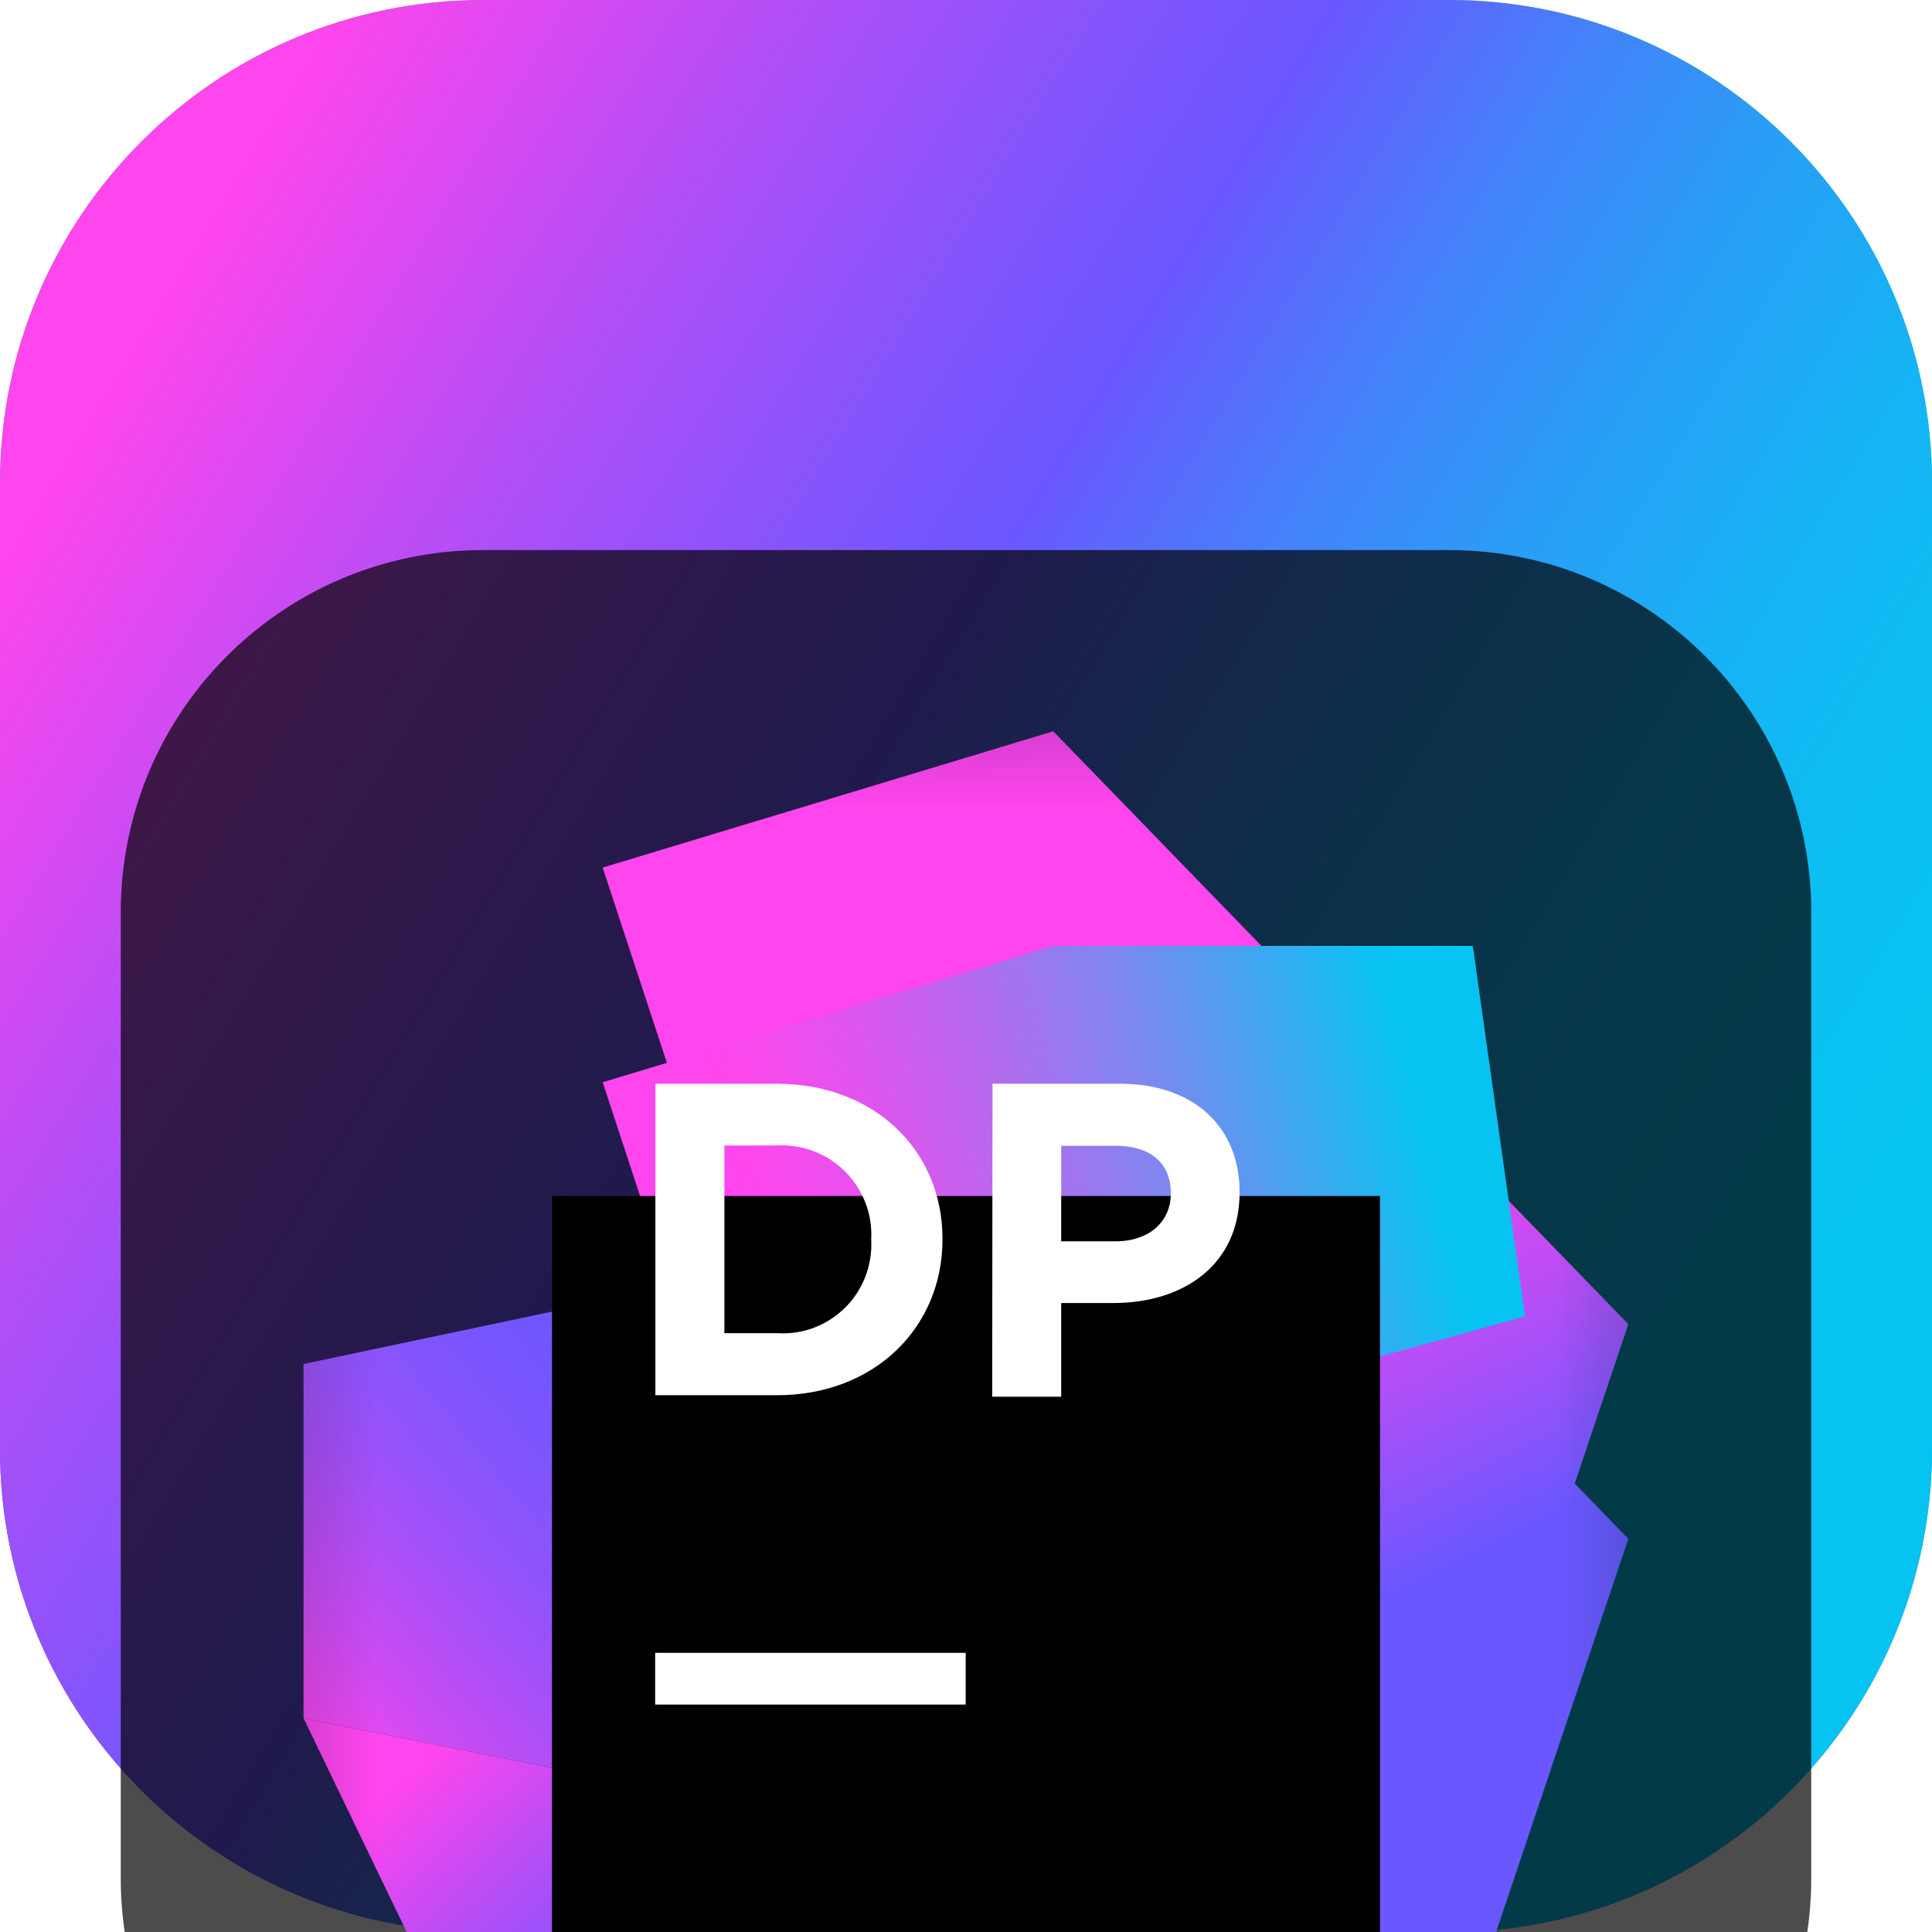 <svg width="18" height="18" viewBox="0 0 18 18" fill="none" xmlns="http://www.w3.org/2000/svg">
<g clip-path="url(#clip0_32_12228)">
<path d="M13.5 0H4.5C2.015 0 0 2.015 0 4.5V13.5C0 15.985 2.015 18 4.5 18H13.5C15.985 18 18 15.985 18 13.5V4.5C18 2.015 15.985 0 13.5 0Z" fill="url(#paint0_linear_32_12228)"/>
<path d="M13.5 0H4.5C2.015 0 0 2.015 0 4.5V13.5C0 15.985 2.015 18 4.5 18H13.5C15.985 18 18 15.985 18 13.5V4.5C18 2.015 15.985 0 13.5 0Z" fill="url(#paint1_linear_32_12228)"/>
<g filter="url(#filter0_i_32_12228)">
<path d="M13.5 1.125H4.5C2.636 1.125 1.125 2.636 1.125 4.5V13.5C1.125 15.364 2.636 16.875 4.5 16.875H13.5C15.364 16.875 16.875 15.364 16.875 13.5V4.5C16.875 2.636 15.364 1.125 13.5 1.125Z" fill="black" fill-opacity="0.7"/>
<mask id="mask0_32_12228" style="mask-type:luminance" maskUnits="userSpaceOnUse" x="2" y="2" width="14" height="14">
<path d="M15.75 2.25H2.25V15.75H15.75V2.25Z" fill="white"/>
</mask>
<g mask="url(#mask0_32_12228)">
<g filter="url(#filter1_d_32_12228)">
<path d="M11.238 11.69L2.828 10.008L5.312 15.156L11.516 14.075L11.238 11.69Z" fill="url(#paint2_linear_32_12228)"/>
</g>
<g filter="url(#filter2_d_32_12228)">
<path d="M15.171 8.337L11.764 4.824L2.828 6.708V10.008L13.867 12.214L15.171 8.337Z" fill="url(#paint3_linear_32_12228)"/>
</g>
<path d="M15.171 8.337L9.813 2.813L5.615 4.083L6.99 8.265L13.867 12.214L15.171 8.337Z" fill="url(#paint4_linear_32_12228)"/>
<g filter="url(#filter3_d_32_12228)">
<path d="M14.208 6.264L13.722 2.813H11.88H9.813L5.615 4.083L6.99 8.265L14.208 6.264Z" fill="url(#paint5_linear_32_12228)"/>
</g>
<g filter="url(#filter4_d_32_12228)">
<path d="M5.143 5.143H12.857V12.857H5.143V5.143Z" fill="black"/>
</g>
<path d="M6.104 11.399H8.997V11.881H6.104V11.399Z" fill="white"/>
<path d="M6.106 6.097H7.238C8.149 6.097 8.781 6.723 8.781 7.539V7.548C8.781 8.365 8.151 8.999 7.238 8.999H6.106V6.097ZM6.749 6.673V8.421H7.243C7.359 8.428 7.475 8.411 7.584 8.37C7.692 8.329 7.791 8.265 7.874 8.183C7.956 8.102 8.02 8.003 8.062 7.895C8.104 7.787 8.123 7.671 8.117 7.555V7.547C8.123 7.431 8.105 7.314 8.063 7.206C8.021 7.097 7.957 6.998 7.874 6.915C7.792 6.833 7.693 6.769 7.585 6.727C7.476 6.685 7.359 6.666 7.243 6.672L6.749 6.673Z" fill="white"/>
<path d="M9.247 6.097H10.436C11.13 6.097 11.549 6.508 11.549 7.104V7.111C11.549 7.785 11.026 8.14 10.373 8.14H9.887V9.013H9.244L9.247 6.097ZM10.394 7.565C10.714 7.565 10.908 7.374 10.908 7.124V7.115C10.908 6.828 10.709 6.675 10.394 6.675H9.887V7.565H10.394Z" fill="white"/>
</g>
</g>
</g>
<defs>
<filter id="filter0_i_32_12228" x="1.125" y="1.125" width="15.75" height="19.75" filterUnits="userSpaceOnUse" color-interpolation-filters="sRGB">
<feFlood flood-opacity="0" result="BackgroundImageFix"/>
<feBlend mode="normal" in="SourceGraphic" in2="BackgroundImageFix" result="shape"/>
<feColorMatrix in="SourceAlpha" type="matrix" values="0 0 0 0 0 0 0 0 0 0 0 0 0 0 0 0 0 0 127 0" result="hardAlpha"/>
<feOffset dy="4"/>
<feGaussianBlur stdDeviation="2"/>
<feComposite in2="hardAlpha" operator="arithmetic" k2="-1" k3="1"/>
<feColorMatrix type="matrix" values="0 0 0 0 0 0 0 0 0 0 0 0 0 0 0 0 0 0 0.25 0"/>
<feBlend mode="normal" in2="shape" result="effect1_innerShadow_32_12228"/>
</filter>
<filter id="filter1_d_32_12228" x="-1.172" y="8.008" width="16.688" height="13.148" filterUnits="userSpaceOnUse" color-interpolation-filters="sRGB">
<feFlood flood-opacity="0" result="BackgroundImageFix"/>
<feColorMatrix in="SourceAlpha" type="matrix" values="0 0 0 0 0 0 0 0 0 0 0 0 0 0 0 0 0 0 127 0" result="hardAlpha"/>
<feOffset dy="2"/>
<feGaussianBlur stdDeviation="2"/>
<feComposite in2="hardAlpha" operator="out"/>
<feColorMatrix type="matrix" values="0 0 0 0 0 0 0 0 0 0 0 0 0 0 0 0 0 0 0.25 0"/>
<feBlend mode="normal" in2="BackgroundImageFix" result="effect1_dropShadow_32_12228"/>
<feBlend mode="normal" in="SourceGraphic" in2="effect1_dropShadow_32_12228" result="shape"/>
</filter>
<filter id="filter2_d_32_12228" x="-1.172" y="2.824" width="20.343" height="15.39" filterUnits="userSpaceOnUse" color-interpolation-filters="sRGB">
<feFlood flood-opacity="0" result="BackgroundImageFix"/>
<feColorMatrix in="SourceAlpha" type="matrix" values="0 0 0 0 0 0 0 0 0 0 0 0 0 0 0 0 0 0 127 0" result="hardAlpha"/>
<feOffset dy="2"/>
<feGaussianBlur stdDeviation="2"/>
<feComposite in2="hardAlpha" operator="out"/>
<feColorMatrix type="matrix" values="0 0 0 0 0 0 0 0 0 0 0 0 0 0 0 0 0 0 0.25 0"/>
<feBlend mode="normal" in2="BackgroundImageFix" result="effect1_dropShadow_32_12228"/>
<feBlend mode="normal" in="SourceGraphic" in2="effect1_dropShadow_32_12228" result="shape"/>
</filter>
<filter id="filter3_d_32_12228" x="1.615" y="0.813" width="16.593" height="13.451" filterUnits="userSpaceOnUse" color-interpolation-filters="sRGB">
<feFlood flood-opacity="0" result="BackgroundImageFix"/>
<feColorMatrix in="SourceAlpha" type="matrix" values="0 0 0 0 0 0 0 0 0 0 0 0 0 0 0 0 0 0 127 0" result="hardAlpha"/>
<feOffset dy="2"/>
<feGaussianBlur stdDeviation="2"/>
<feComposite in2="hardAlpha" operator="out"/>
<feColorMatrix type="matrix" values="0 0 0 0 0 0 0 0 0 0 0 0 0 0 0 0 0 0 0.25 0"/>
<feBlend mode="normal" in2="BackgroundImageFix" result="effect1_dropShadow_32_12228"/>
<feBlend mode="normal" in="SourceGraphic" in2="effect1_dropShadow_32_12228" result="shape"/>
</filter>
<filter id="filter4_d_32_12228" x="1.143" y="3.143" width="15.714" height="15.714" filterUnits="userSpaceOnUse" color-interpolation-filters="sRGB">
<feFlood flood-opacity="0" result="BackgroundImageFix"/>
<feColorMatrix in="SourceAlpha" type="matrix" values="0 0 0 0 0 0 0 0 0 0 0 0 0 0 0 0 0 0 127 0" result="hardAlpha"/>
<feOffset dy="2"/>
<feGaussianBlur stdDeviation="2"/>
<feComposite in2="hardAlpha" operator="out"/>
<feColorMatrix type="matrix" values="0 0 0 0 0 0 0 0 0 0 0 0 0 0 0 0 0 0 0.25 0"/>
<feBlend mode="normal" in2="BackgroundImageFix" result="effect1_dropShadow_32_12228"/>
<feBlend mode="normal" in="SourceGraphic" in2="effect1_dropShadow_32_12228" result="shape"/>
</filter>
<linearGradient id="paint0_linear_32_12228" x1="9" y1="0" x2="9" y2="18" gradientUnits="userSpaceOnUse">
<stop stop-color="#3BEA62"/>
<stop offset="0.51" stop-color="#087DF7"/>
<stop offset="1" stop-color="#6B57FF"/>
</linearGradient>
<linearGradient id="paint1_linear_32_12228" x1="2.573" y1="-3.07" x2="20.933" y2="8.036" gradientUnits="userSpaceOnUse">
<stop offset="0.1" stop-color="#FF45ED"/>
<stop offset="0.11" stop-color="#F846EE"/>
<stop offset="0.28" stop-color="#AC4FF7"/>
<stop offset="0.41" stop-color="#7D55FD"/>
<stop offset="0.47" stop-color="#6B57FF"/>
<stop offset="0.48" stop-color="#655DFE"/>
<stop offset="0.57" stop-color="#4482FA"/>
<stop offset="0.66" stop-color="#299EF6"/>
<stop offset="0.76" stop-color="#16B3F4"/>
<stop offset="0.85" stop-color="#0BBFF2"/>
<stop offset="0.94" stop-color="#07C3F2"/>
</linearGradient>
<linearGradient id="paint2_linear_32_12228" x1="4.07" y1="9.13" x2="9.997" y2="15.181" gradientUnits="userSpaceOnUse">
<stop offset="0.1" stop-color="#FF45ED"/>
<stop offset="0.11" stop-color="#F846EE"/>
<stop offset="0.28" stop-color="#AC4FF7"/>
<stop offset="0.41" stop-color="#7D55FD"/>
<stop offset="0.47" stop-color="#6B57FF"/>
<stop offset="0.48" stop-color="#655DFE"/>
<stop offset="0.57" stop-color="#4482FA"/>
<stop offset="0.66" stop-color="#299EF6"/>
<stop offset="0.76" stop-color="#16B3F4"/>
<stop offset="0.85" stop-color="#0BBFF2"/>
<stop offset="0.94" stop-color="#07C3F2"/>
</linearGradient>
<linearGradient id="paint3_linear_32_12228" x1="4.515" y1="12.657" x2="8.843" y2="9.05" gradientUnits="userSpaceOnUse">
<stop offset="0.04" stop-color="#FF45ED"/>
<stop offset="0.05" stop-color="#FE45ED"/>
<stop offset="0.2" stop-color="#D14BF3"/>
<stop offset="0.36" stop-color="#AC4FF7"/>
<stop offset="0.51" stop-color="#9053FB"/>
<stop offset="0.67" stop-color="#7B55FD"/>
<stop offset="0.82" stop-color="#6F57FF"/>
<stop offset="0.97" stop-color="#6B57FF"/>
</linearGradient>
<linearGradient id="paint4_linear_32_12228" x1="9.856" y1="5.797" x2="12.765" y2="11.744" gradientUnits="userSpaceOnUse">
<stop offset="0.2" stop-color="#FF45ED"/>
<stop offset="0.29" stop-color="#F646EE"/>
<stop offset="0.43" stop-color="#DD49F1"/>
<stop offset="0.61" stop-color="#B64EF6"/>
<stop offset="0.82" stop-color="#7F55FD"/>
<stop offset="0.89" stop-color="#6B57FF"/>
</linearGradient>
<linearGradient id="paint5_linear_32_12228" x1="6.333" y1="6.04" x2="13.642" y2="4.269" gradientUnits="userSpaceOnUse">
<stop offset="0.1" stop-color="#FF45ED"/>
<stop offset="0.17" stop-color="#F64AED"/>
<stop offset="0.29" stop-color="#DD56EE"/>
<stop offset="0.44" stop-color="#B56AEE"/>
<stop offset="0.62" stop-color="#7E87F0"/>
<stop offset="0.81" stop-color="#38AAF1"/>
<stop offset="0.94" stop-color="#07C3F2"/>
</linearGradient>
<clipPath id="clip0_32_12228">
<rect width="18" height="18" fill="white"/>
</clipPath>
</defs>
</svg>
